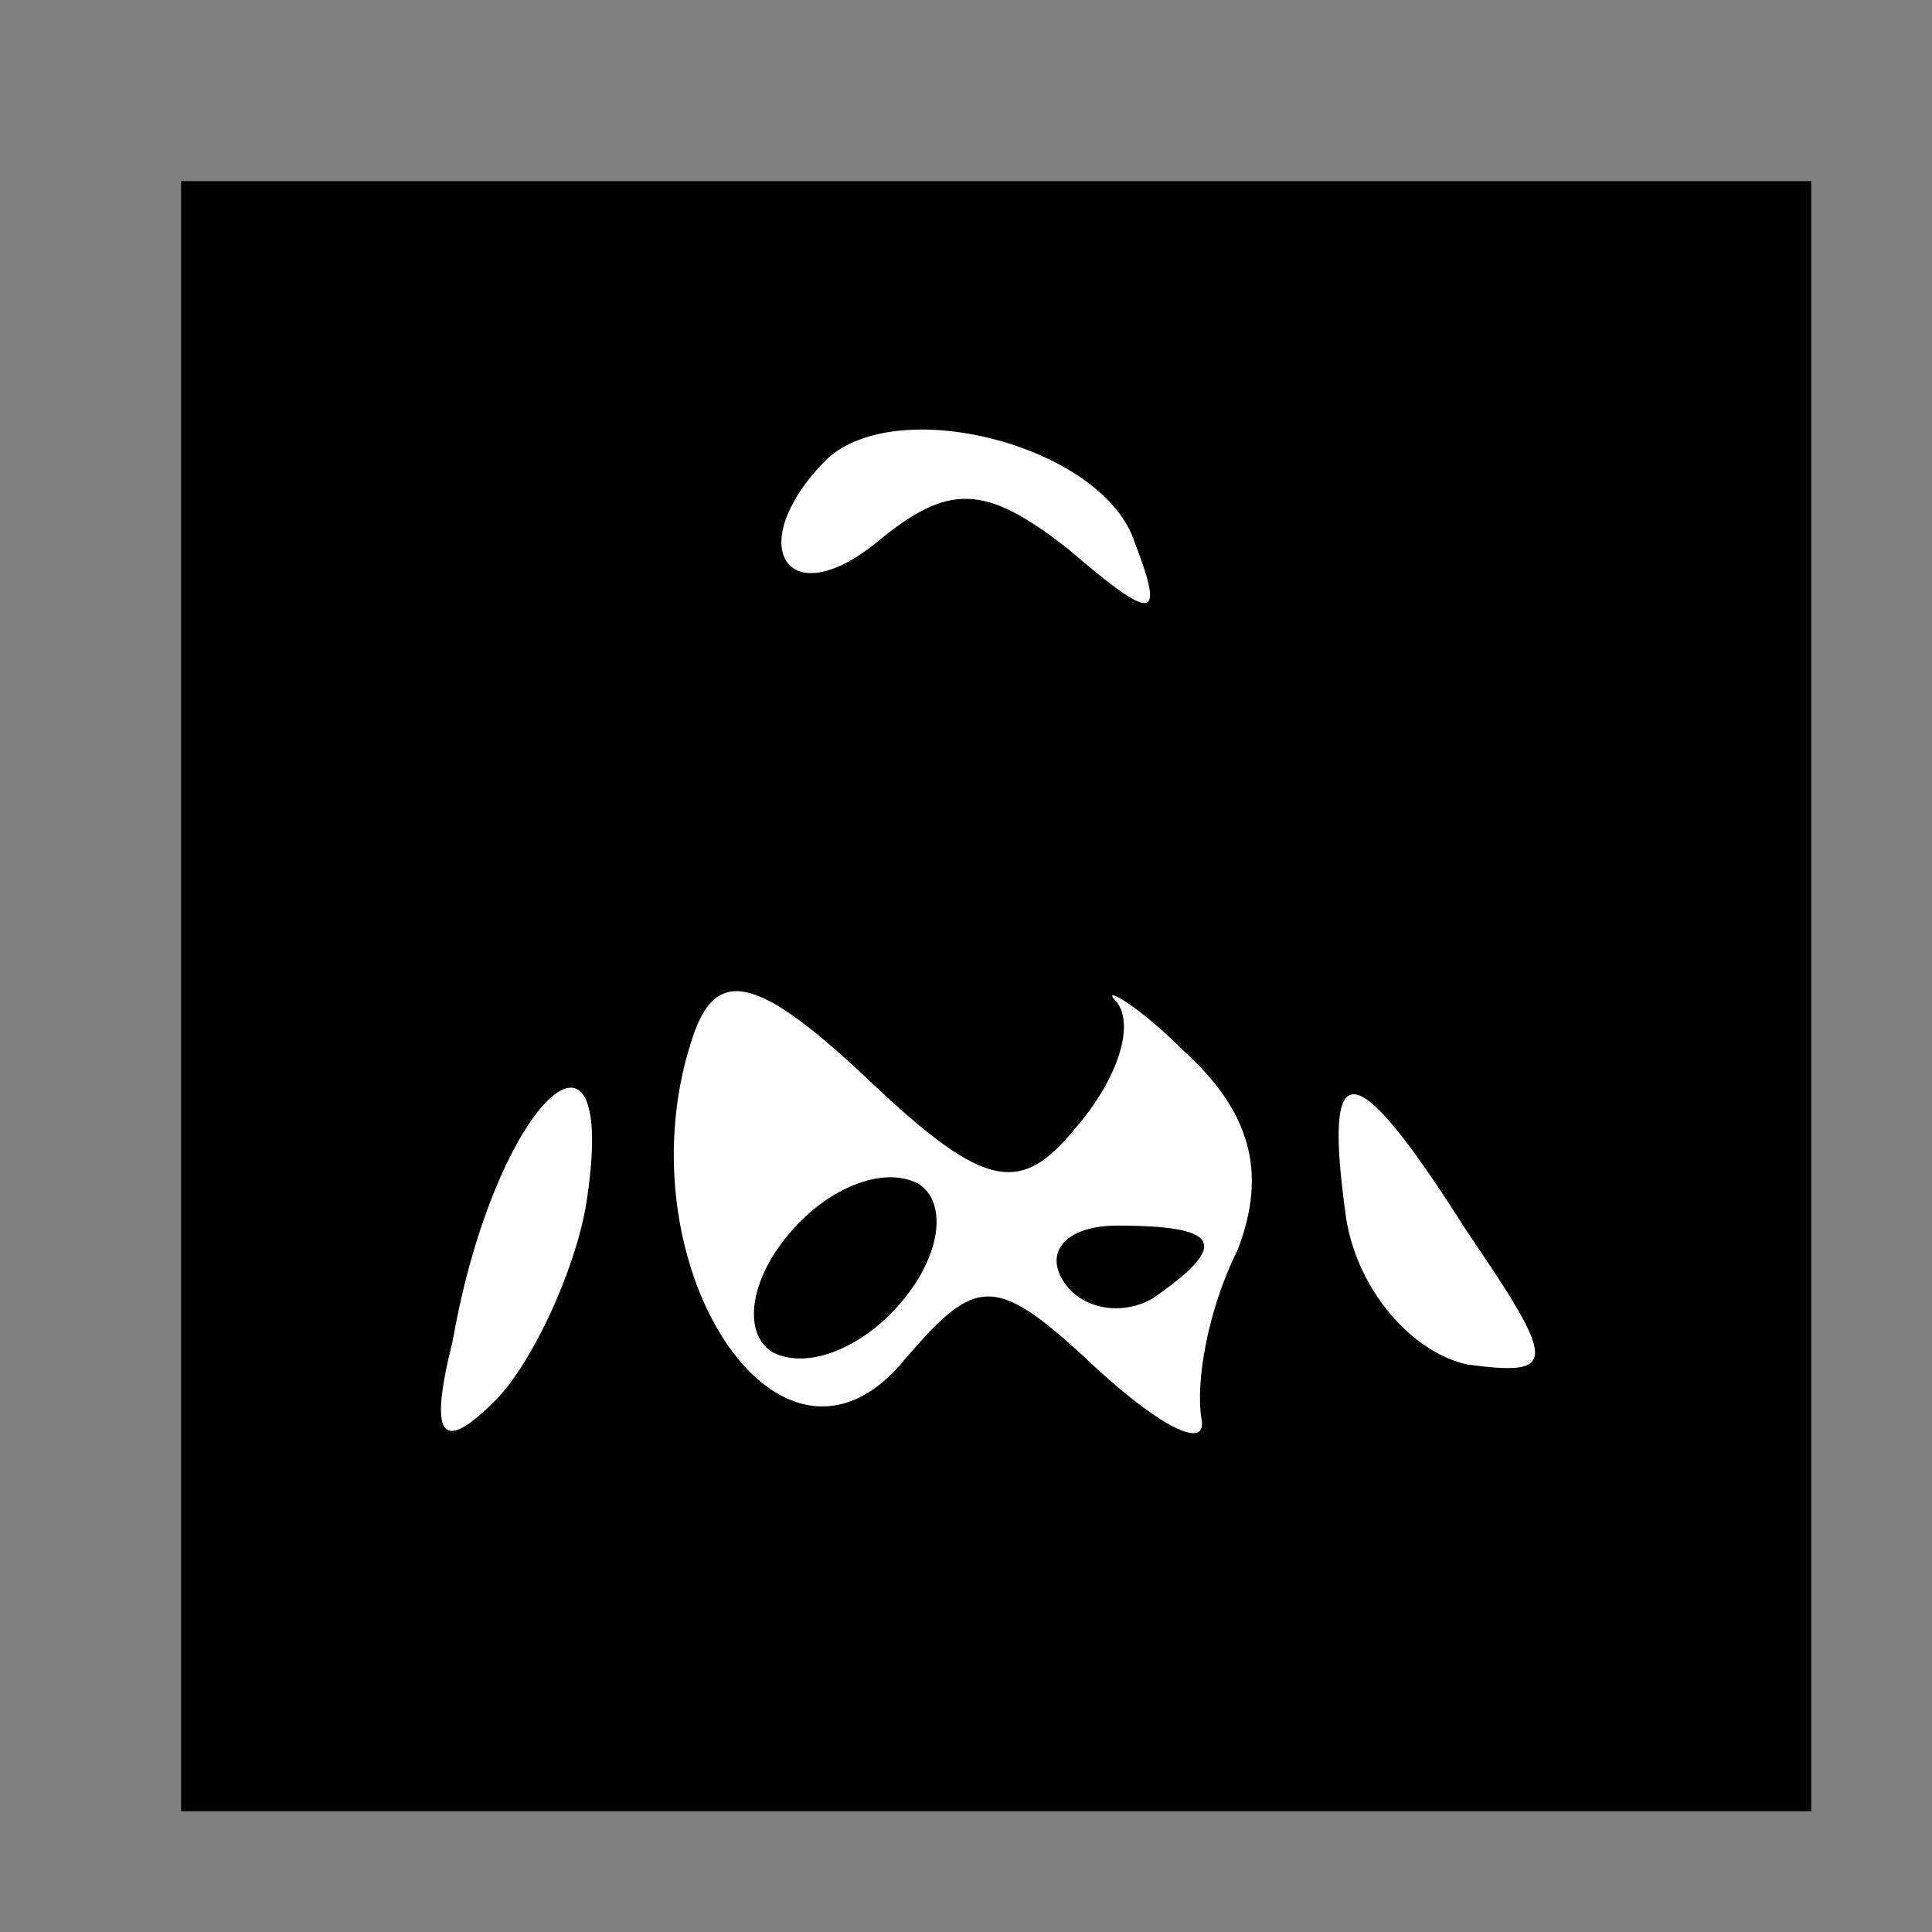 <?xml version="1.0" standalone="no"?>
<!DOCTYPE svg PUBLIC "-//W3C//DTD SVG 20010904//EN"
 "http://www.w3.org/TR/2001/REC-SVG-20010904/DTD/svg10.dtd">
<svg version="1.0" xmlns="http://www.w3.org/2000/svg"
 width="32pt" height="32pt" viewBox="0 0 32 32"
 preserveAspectRatio="xMidYMid meet">
<rect x="0" y="0" width="32" height="32" fill="#808080" stroke="none"/>
<g transform="translate(0,32) scale(0.1,-0.1)"
fill="#000000" stroke="none">
<path fill="#000000" stroke="none" d="M30 155 l0 -135 135 0 135 0 0 135 0
135 -135 0 -135 0 0 -135z"/>
<path fill="#ffffff" stroke="none" d="M188 230 c5 -13 3 -13 -11 -1 -14 11
-20 11 -32 1 -15 -12 -22 0 -8 14 12 11 46 2 51 -14z"/>
<path fill="#ffffff" stroke="none" d="M178 133 c7 8 10 17 7 21 -3 3 3 0 11
-8 11 -10 14 -20 9 -33 -5 -10 -7 -22 -6 -28 1 -5 -6 -2 -17 8 -17 16 -20 16
-32 2 -21 -26 -48 17 -35 54 4 11 11 9 29 -8 19 -18 25 -19 34 -8z"/>
<path fill="#ffffff" stroke="none" d="M97 120 c-2 -11 -9 -26 -15 -32 -9 -9
-11 -6 -7 10 7 40 28 59 22 22z"/>
<path fill="#ffffff" stroke="none" d="M243 116 c15 -22 15 -24 0 -22 -9 2
-18 12 -20 24 -4 28 1 28 20 -2z"/>
<path fill="#000000" stroke="none" d="M131 116 c-7 -8 -8 -17 -3 -20 6 -3 15
1 21 8 7 8 8 17 3 20 -6 3 -15 -1 -21 -8z"/>
<path fill="#000000" stroke="none" d="M176 108 c3 -5 10 -6 15 -3 13 9 11 12
-6 12 -8 0 -12 -4 -9 -9z"/>
</g>
</svg>
